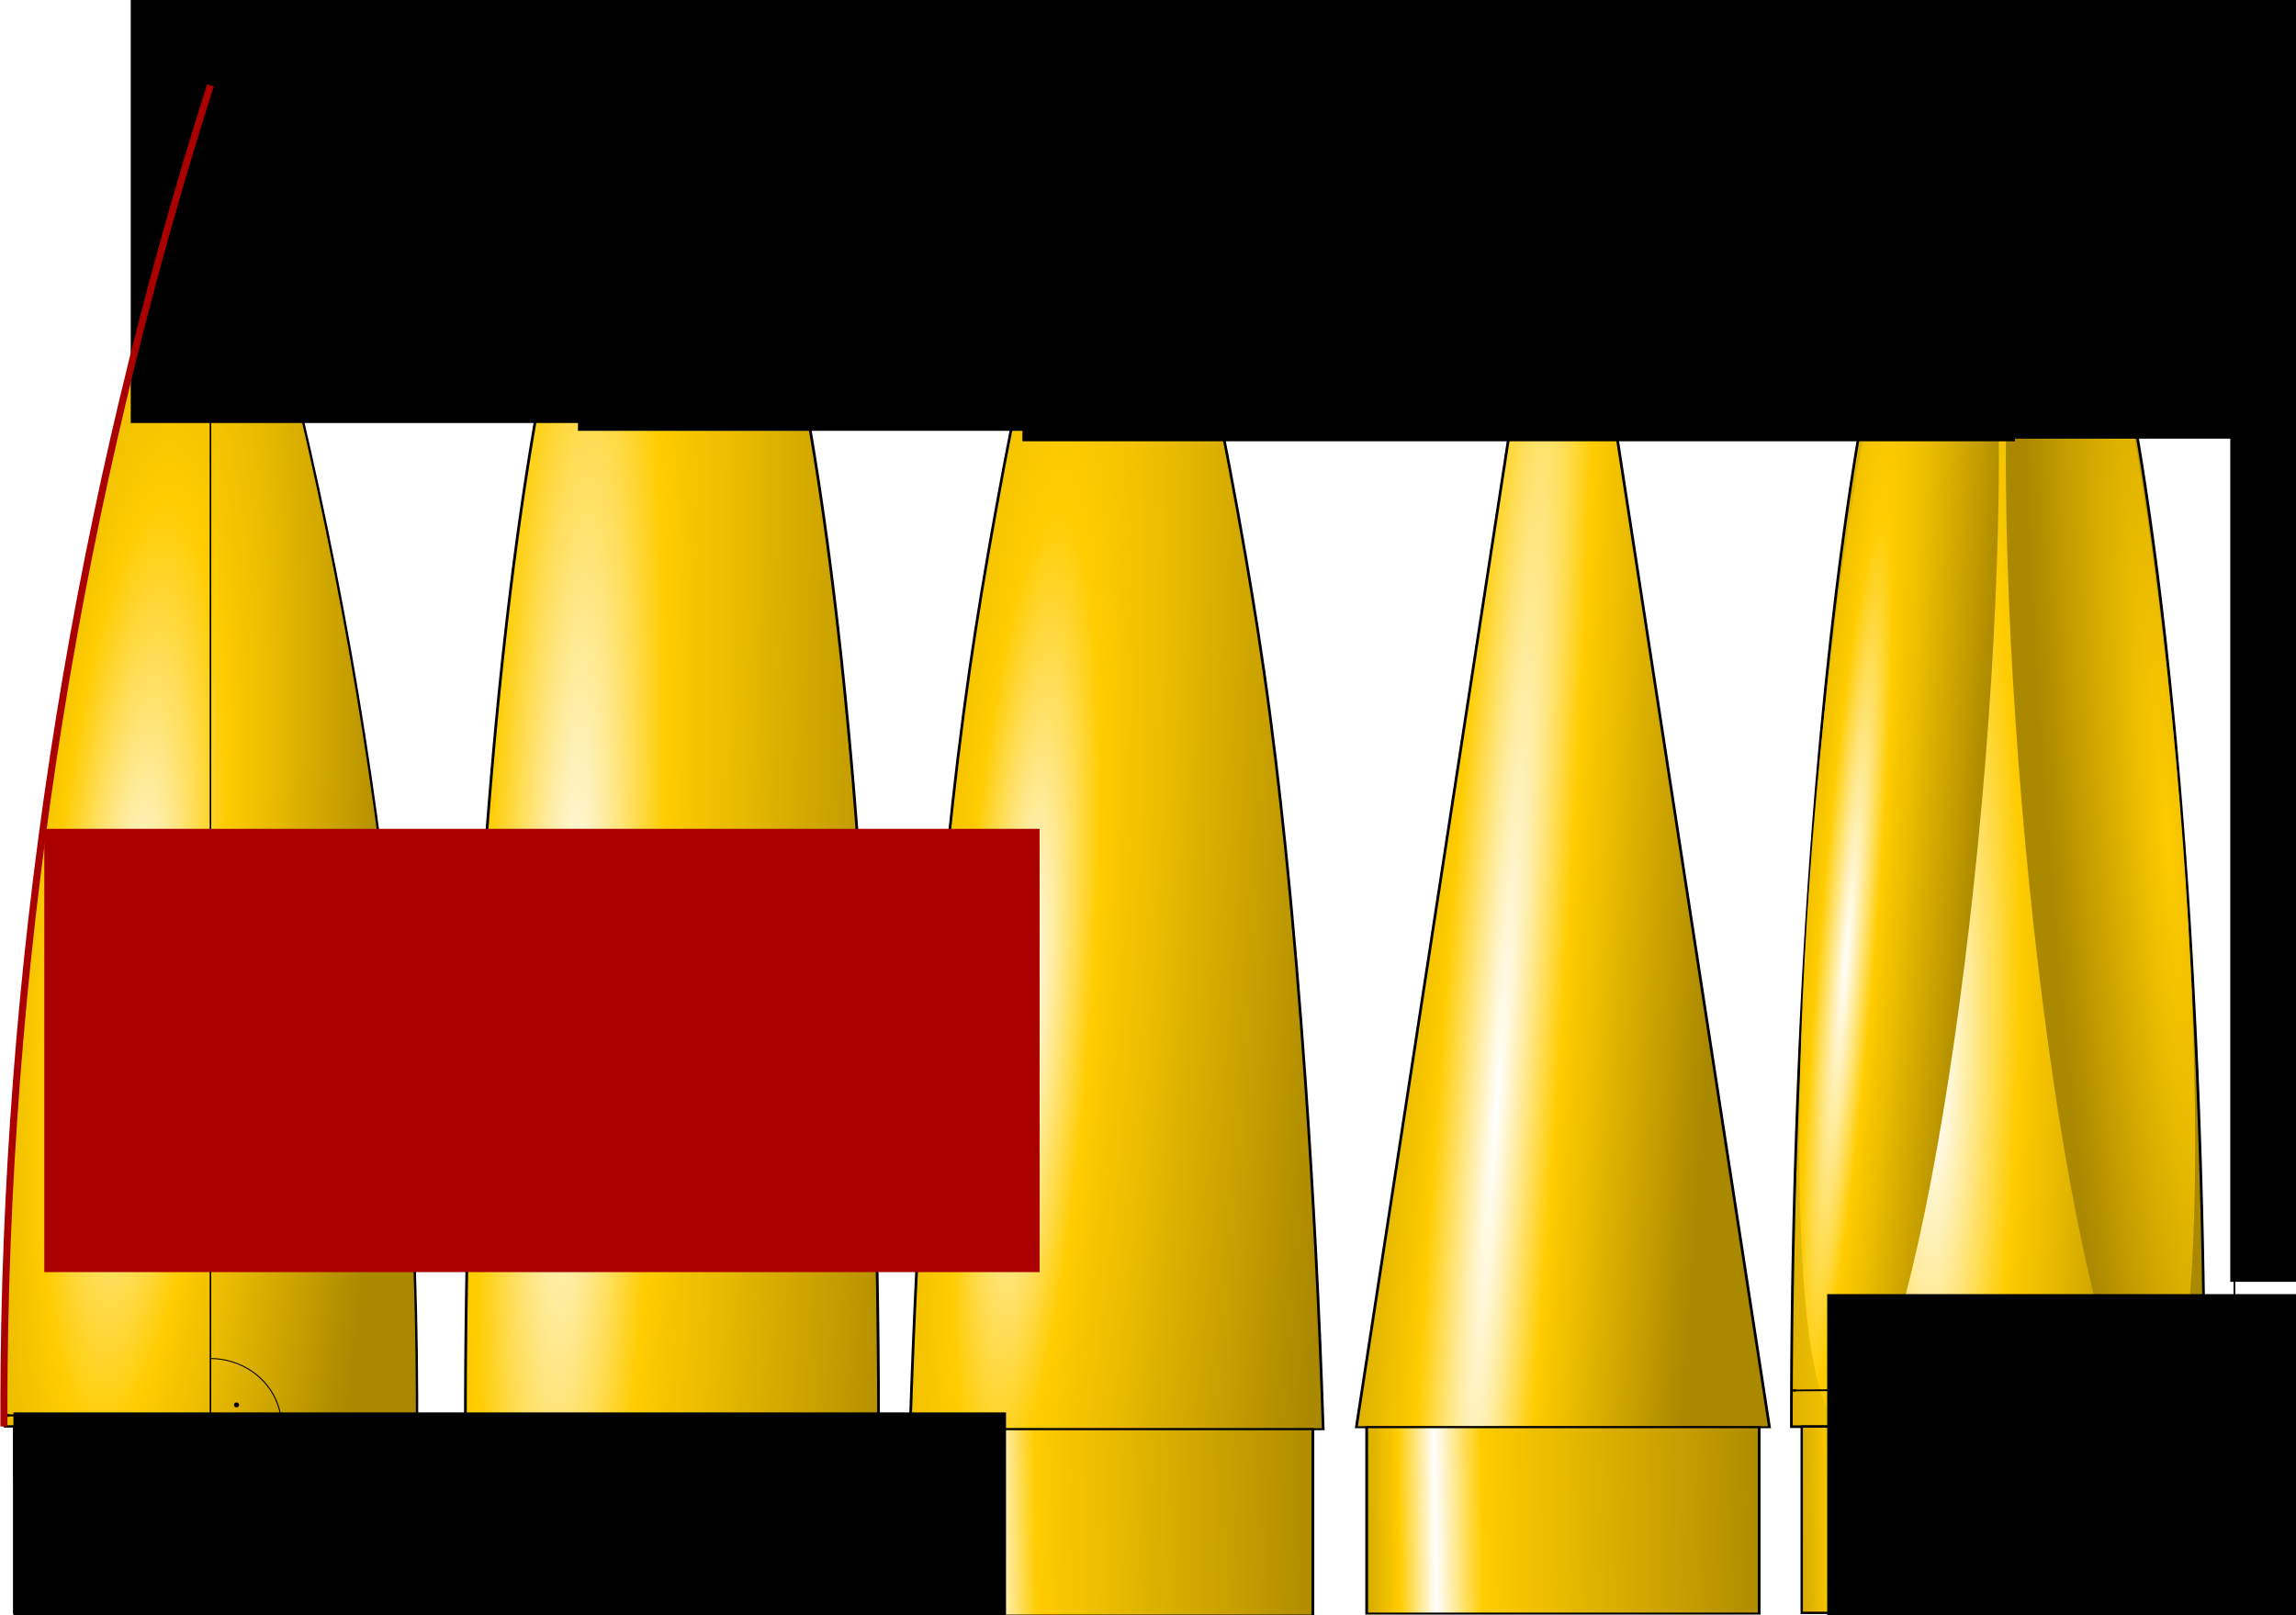 <?xml version="1.0" encoding="UTF-8" standalone="no"?>
<!-- Created with Inkscape (http://www.inkscape.org/) -->

<svg
   xmlns:osb="http://www.openswatchbook.org/uri/2009/osb"
   xmlns:dc="http://purl.org/dc/elements/1.1/"
   xmlns:cc="http://creativecommons.org/ns#"
   xmlns:rdf="http://www.w3.org/1999/02/22-rdf-syntax-ns#"
   xmlns:svg="http://www.w3.org/2000/svg"
   xmlns="http://www.w3.org/2000/svg"
   xmlns:xlink="http://www.w3.org/1999/xlink"
   xmlns:sodipodi="http://sodipodi.sourceforge.net/DTD/sodipodi-0.dtd"
   xmlns:inkscape="http://www.inkscape.org/namespaces/inkscape"
   width="222.294mm"
   height="156.427mm"
   viewBox="0 0 222.294 156.427"
   version="1.1"
   id="svg8"
   inkscape:version="0.92.3 (2405546, 2018-03-11)"
   sodipodi:docname="Spitzen.svg"
   inkscape:export-filename="/home/jeremias/Schule/sf452/Jugend Forscht/Bilder/Spitzen.png"
   inkscape:export-xdpi="300"
   inkscape:export-ydpi="300">
  <defs
     id="defs2">
    <inkscape:path-effect
       effect="spiro"
       id="path-effect6003"
       is_visible="true" />
    <marker
       inkscape:stockid="Arrow1Lend"
       orient="auto"
       refY="0"
       refX="0"
       id="marker2104"
       style="overflow:visible"
       inkscape:isstock="true">
      <path
         id="path2102"
         d="M 0,0 5,-5 -12.5,0 5,5 Z"
         style="fill:#000000;fill-opacity:1;fill-rule:evenodd;stroke:#000000;stroke-width:1pt;stroke-opacity:1"
         transform="matrix(-0.8,0,0,-0.8,-10,0)"
         inkscape:connector-curvature="0" />
    </marker>
    <marker
       inkscape:stockid="Arrow1Lstart"
       orient="auto"
       refY="0"
       refX="0"
       id="marker2052"
       style="overflow:visible"
       inkscape:isstock="true">
      <path
         id="path2050"
         d="M 0,0 5,-5 -12.5,0 5,5 Z"
         style="fill:#000000;fill-opacity:1;fill-rule:evenodd;stroke:#000000;stroke-width:1pt;stroke-opacity:1"
         transform="matrix(0.8,0,0,0.8,10,0)"
         inkscape:connector-curvature="0" />
    </marker>
    <marker
       inkscape:isstock="true"
       style="overflow:visible"
       id="marker1970"
       refX="0"
       refY="0"
       orient="auto"
       inkscape:stockid="Arrow1Lend"
       inkscape:collect="always">
      <path
         transform="matrix(-0.8,0,0,-0.8,-10,0)"
         style="fill:#000000;fill-opacity:1;fill-rule:evenodd;stroke:#000000;stroke-width:1pt;stroke-opacity:1"
         d="M 0,0 5,-5 -12.5,0 5,5 Z"
         id="path1968"
         inkscape:connector-curvature="0" />
    </marker>
    <marker
       inkscape:isstock="true"
       style="overflow:visible"
       id="marker1912"
       refX="0"
       refY="0"
       orient="auto"
       inkscape:stockid="Arrow1Lstart"
       inkscape:collect="always">
      <path
         transform="matrix(0.8,0,0,0.8,10,0)"
         style="fill:#000000;fill-opacity:1;fill-rule:evenodd;stroke:#000000;stroke-width:1pt;stroke-opacity:1"
         d="M 0,0 5,-5 -12.5,0 5,5 Z"
         id="path1910"
         inkscape:connector-curvature="0" />
    </marker>
    <marker
       inkscape:stockid="Arrow1Lend"
       orient="auto"
       refY="0"
       refX="0"
       id="Arrow1Lend"
       style="overflow:visible"
       inkscape:isstock="true"
       inkscape:collect="always">
      <path
         id="path1459"
         d="M 0,0 5,-5 -12.5,0 5,5 Z"
         style="fill:#000000;fill-opacity:1;fill-rule:evenodd;stroke:#000000;stroke-width:1pt;stroke-opacity:1"
         transform="matrix(-0.8,0,0,-0.8,-10,0)"
         inkscape:connector-curvature="0" />
    </marker>
    <marker
       inkscape:stockid="Arrow1Lstart"
       orient="auto"
       refY="0"
       refX="0"
       id="Arrow1Lstart"
       style="overflow:visible"
       inkscape:isstock="true"
       inkscape:collect="always">
      <path
         id="path1456"
         d="M 0,0 5,-5 -12.5,0 5,5 Z"
         style="fill:#000000;fill-opacity:1;fill-rule:evenodd;stroke:#000000;stroke-width:1pt;stroke-opacity:1"
         transform="matrix(0.8,0,0,0.8,10,0)"
         inkscape:connector-curvature="0" />
    </marker>
    <marker
       inkscape:stockid="Arrow1Mend"
       orient="auto"
       refY="0"
       refX="0"
       id="Arrow1Mend"
       style="overflow:visible"
       inkscape:isstock="true">
      <path
         id="path1465"
         d="M 0,0 5,-5 -12.5,0 5,5 Z"
         style="fill:#000000;fill-opacity:1;fill-rule:evenodd;stroke:#000000;stroke-width:1pt;stroke-opacity:1"
         transform="matrix(-0.4,0,0,-0.4,-4,0)"
         inkscape:connector-curvature="0" />
    </marker>
    <marker
       inkscape:stockid="Arrow1Mstart"
       orient="auto"
       refY="0"
       refX="0"
       id="Arrow1Mstart"
       style="overflow:visible"
       inkscape:isstock="true">
      <path
         id="path1462"
         d="M 0,0 5,-5 -12.5,0 5,5 Z"
         style="fill:#000000;fill-opacity:1;fill-rule:evenodd;stroke:#000000;stroke-width:1pt;stroke-opacity:1"
         transform="matrix(0.4,0,0,0.4,4,0)"
         inkscape:connector-curvature="0" />
    </marker>
    <linearGradient
       id="linearGradient1343"
       inkscape:collect="always">
      <stop
         id="stop1339"
         offset="0"
         style="stop-color:#d4aa00;stop-opacity:1" />
      <stop
         style="stop-color:#ffcc00;stop-opacity:1"
         offset="0.081"
         id="stop1345" />
      <stop
         id="stop1347"
         offset="0.169"
         style="stop-color:#ffffff;stop-opacity:1" />
      <stop
         style="stop-color:#ffcc00;stop-opacity:1"
         offset="0.283"
         id="stop1349" />
      <stop
         id="stop1341"
         offset="1"
         style="stop-color:#aa8800;stop-opacity:1" />
    </linearGradient>
    <linearGradient
       id="linearGradient1322"
       inkscape:collect="always">
      <stop
         id="stop1316"
         offset="0"
         style="stop-color:#ffffff;stop-opacity:1" />
      <stop
         style="stop-color:#ffcc00;stop-opacity:1"
         offset="0.227"
         id="stop1318" />
      <stop
         id="stop1320"
         offset="1"
         style="stop-color:#aa8800;stop-opacity:1" />
    </linearGradient>
    <linearGradient
       inkscape:collect="always"
       id="linearGradient1298">
      <stop
         style="stop-color:#ffcc00;stop-opacity:1"
         offset="0"
         id="stop1292" />
      <stop
         style="stop-color:#aa8800;stop-opacity:1"
         offset="1"
         id="stop1296" />
    </linearGradient>
    <linearGradient
       inkscape:collect="always"
       id="linearGradient1203">
      <stop
         style="stop-color:#ffffff;stop-opacity:1"
         offset="0"
         id="stop1197" />
      <stop
         id="stop1199"
         offset="0.213"
         style="stop-color:#ffcc00;stop-opacity:1" />
      <stop
         style="stop-color:#aa8800;stop-opacity:1"
         offset="1"
         id="stop1201" />
    </linearGradient>
    <inkscape:path-effect
       is_visible="true"
       id="path-effect1187"
       effect="spiro" />
    <inkscape:path-effect
       effect="spiro"
       id="path-effect1183"
       is_visible="true" />
    <linearGradient
       inkscape:collect="always"
       id="linearGradient1066">
      <stop
         style="stop-color:#ffffff;stop-opacity:1"
         offset="0"
         id="stop1060" />
      <stop
         id="stop1062"
         offset="0.251"
         style="stop-color:#ffcc00;stop-opacity:1" />
      <stop
         style="stop-color:#aa8800;stop-opacity:1"
         offset="1"
         id="stop1064" />
    </linearGradient>
    <linearGradient
       id="linearGradient1056"
       inkscape:collect="always">
      <stop
         id="stop1050"
         offset="0"
         style="stop-color:#ffffff;stop-opacity:1" />
      <stop
         style="stop-color:#ffcc00;stop-opacity:1"
         offset="0.289"
         id="stop1052" />
      <stop
         id="stop1054"
         offset="1"
         style="stop-color:#aa8800;stop-opacity:1" />
    </linearGradient>
    <linearGradient
       inkscape:collect="always"
       id="linearGradient1012">
      <stop
         style="stop-color:#ffffff;stop-opacity:1"
         offset="0"
         id="stop1008" />
      <stop
         id="stop1016"
         offset="0.334"
         style="stop-color:#ffcc00;stop-opacity:1" />
      <stop
         style="stop-color:#aa8800;stop-opacity:1"
         offset="1"
         id="stop1010" />
    </linearGradient>
    <inkscape:path-effect
       effect="spiro"
       id="path-effect943"
       is_visible="true" />
    <inkscape:path-effect
       effect="bspline"
       id="path-effect939"
       is_visible="true"
       weight="33.333"
       steps="2"
       helper_size="0"
       apply_no_weight="true"
       apply_with_weight="true"
       only_selected="false" />
    <inkscape:path-effect
       is_visible="true"
       id="path-effect842"
       effect="spiro" />
    <inkscape:path-effect
       effect="spiro"
       id="path-effect838"
       is_visible="true" />
    <radialGradient
       inkscape:collect="always"
       xlink:href="#linearGradient1012"
       id="radialGradient1014"
       cx="18.427"
       cy="192.826"
       fx="18.427"
       fy="192.826"
       r="20.135"
       gradientTransform="matrix(1.237,0.046,-0.482,6.758,114.261,-1126.869)"
       gradientUnits="userSpaceOnUse" />
    <radialGradient
       inkscape:collect="always"
       xlink:href="#linearGradient1066"
       id="radialGradient1048"
       cx="96.984"
       cy="197.935"
       fx="96.984"
       fy="197.935"
       r="20.075"
       gradientTransform="matrix(1.734,0.044,-0.555,21.793,39.89,-4097.995)"
       gradientUnits="userSpaceOnUse" />
    <radialGradient
       inkscape:collect="always"
       xlink:href="#linearGradient1056"
       id="radialGradient1058"
       cx="57.794"
       cy="190.547"
       fx="57.794"
       fy="190.547"
       r="20.148"
       gradientTransform="matrix(0.999,0.051,-1.38,27.234,264.09,-4956.863)"
       gradientUnits="userSpaceOnUse" />
    <radialGradient
       inkscape:collect="always"
       xlink:href="#linearGradient1203"
       id="radialGradient1195"
       cx="145.217"
       cy="196.616"
       fx="145.217"
       fy="196.616"
       r="20.132"
       gradientTransform="matrix(1.502,0.073,-0.76,15.538,76.317,-2842.709)"
       gradientUnits="userSpaceOnUse" />
    <radialGradient
       inkscape:collect="always"
       xlink:href="#linearGradient1012"
       id="radialGradient1282"
       cx="205.816"
       cy="202.288"
       fx="205.816"
       fy="202.288"
       r="20.075"
       gradientTransform="matrix(1.159,0.022,-0.298,8.042,40.5,-1443.361)"
       gradientUnits="userSpaceOnUse" />
    <radialGradient
       inkscape:collect="always"
       xlink:href="#linearGradient1298"
       id="radialGradient1290"
       cx="-214.757"
       cy="213.833"
       fx="-214.757"
       fy="213.833"
       r="7.714"
       gradientTransform="matrix(1.516,-0.002,0.083,14.012,81.265,-2821.062)"
       gradientUnits="userSpaceOnUse" />
    <radialGradient
       inkscape:collect="always"
       xlink:href="#linearGradient1322"
       id="radialGradient1306"
       cx="211.262"
       cy="188.006"
       fx="211.262"
       fy="188.006"
       r="8.106"
       gradientTransform="matrix(1.509,-0.025,0.164,23.264,-124.646,-4201.605)"
       gradientUnits="userSpaceOnUse" />
    <linearGradient
       inkscape:collect="always"
       xlink:href="#linearGradient1343"
       id="linearGradient1337"
       x1="14.835"
       y1="329.278"
       x2="54.837"
       y2="328.877"
       gradientUnits="userSpaceOnUse"
       gradientTransform="matrix(1,0,0,0.722,17.571,-7.258)" />
    <linearGradient
       inkscape:collect="always"
       xlink:href="#linearGradient1343"
       id="linearGradient1353"
       gradientUnits="userSpaceOnUse"
       gradientTransform="translate(31.378,-39.508)"
       x1="14.835"
       y1="329.278"
       x2="54.837"
       y2="328.877" />
    <linearGradient
       inkscape:collect="always"
       xlink:href="#linearGradient1343"
       id="linearGradient1357"
       gradientUnits="userSpaceOnUse"
       gradientTransform="translate(119.829,-37.007)"
       x1="14.835"
       y1="329.278"
       x2="54.837"
       y2="328.877" />
    <linearGradient
       inkscape:collect="always"
       xlink:href="#linearGradient1343"
       id="linearGradient1361"
       gradientUnits="userSpaceOnUse"
       gradientTransform="matrix(1,0,0,0.722,190.632,-7.242)"
       x1="14.835"
       y1="329.278"
       x2="54.837"
       y2="328.877" />
    <linearGradient
       inkscape:collect="always"
       xlink:href="#linearGradient1343"
       id="linearGradient1369"
       gradientUnits="userSpaceOnUse"
       gradientTransform="translate(74.012,-37.965)"
       x1="14.835"
       y1="329.278"
       x2="54.837"
       y2="328.877" />
    <marker
       inkscape:isstock="true"
       style="overflow:visible"
       id="marker12594"
       refX="0"
       refY="0"
       orient="auto"
       inkscape:stockid="Arrow2Lend">
      <path
         transform="matrix(-1.1,0,0,-1.1,-1.1,0)"
         d="M 8.719,4.034 -2.207,0.016 8.719,-4.002 c -1.745,2.372 -1.735,5.617 -6e-7,8.035 z"
         style="fill:#000000;fill-opacity:1;fill-rule:evenodd;stroke:#000000;stroke-width:0.625;stroke-linejoin:round;stroke-opacity:1"
         id="path12592"
         inkscape:connector-curvature="0" />
    </marker>
    <marker
       inkscape:isstock="true"
       style="overflow:visible"
       id="marker12410"
       refX="0"
       refY="0"
       orient="auto"
       inkscape:stockid="Arrow2Lstart">
      <path
         transform="matrix(1.1,0,0,1.1,1.1,0)"
         d="M 8.719,4.034 -2.207,0.016 8.719,-4.002 c -1.745,2.372 -1.735,5.617 -6e-7,8.035 z"
         style="fill:#000000;fill-opacity:1;fill-rule:evenodd;stroke:#000000;stroke-width:0.625;stroke-linejoin:round;stroke-opacity:1"
         id="path12408"
         inkscape:connector-curvature="0" />
    </marker>
    <marker
       inkscape:isstock="true"
       style="overflow:visible"
       id="marker10490"
       refX="0"
       refY="0"
       orient="auto"
       inkscape:stockid="Arrow2Lend">
      <path
         transform="matrix(-1.1,0,0,-1.1,-1.1,0)"
         d="M 8.719,4.034 -2.207,0.016 8.719,-4.002 c -1.745,2.372 -1.735,5.617 -6e-7,8.035 z"
         style="fill:#000000;fill-opacity:1;fill-rule:evenodd;stroke:#000000;stroke-width:0.625;stroke-linejoin:round;stroke-opacity:1"
         id="path10488"
         inkscape:connector-curvature="0" />
    </marker>
    <marker
       inkscape:isstock="true"
       style="overflow:visible"
       id="marker10318"
       refX="0"
       refY="0"
       orient="auto"
       inkscape:stockid="Arrow2Lstart">
      <path
         transform="matrix(1.1,0,0,1.1,1.1,0)"
         d="M 8.719,4.034 -2.207,0.016 8.719,-4.002 c -1.745,2.372 -1.735,5.617 -6e-7,8.035 z"
         style="fill:#000000;fill-opacity:1;fill-rule:evenodd;stroke:#000000;stroke-width:0.625;stroke-linejoin:round;stroke-opacity:1"
         id="path10316"
         inkscape:connector-curvature="0" />
    </marker>
    <linearGradient
       osb:paint="solid"
       id="linearGradient2395">
      <stop
         id="stop2393"
         offset="0"
         style="stop-color:#cccccc;stop-opacity:1;" />
    </linearGradient>
    <inkscape:path-effect
       is_visible="true"
       id="path-effect915"
       effect="spiro" />
    <inkscape:path-effect
       effect="spiro"
       id="path-effect825"
       is_visible="true" />
    <inkscape:path-effect
       is_visible="true"
       id="path-effect821"
       effect="spiro" />
    <inkscape:path-effect
       is_visible="true"
       id="path-effect7732"
       effect="spiro" />
    <marker
       inkscape:isstock="true"
       style="overflow:visible"
       id="marker6392"
       refX="0"
       refY="0"
       orient="auto"
       inkscape:stockid="Arrow2Lend">
      <path
         transform="matrix(-1.1,0,0,-1.1,-1.1,0)"
         d="M 8.719,4.034 -2.207,0.016 8.719,-4.002 c -1.745,2.372 -1.735,5.617 -6e-7,8.035 z"
         style="fill:#000000;fill-opacity:1;fill-rule:evenodd;stroke:#000000;stroke-width:0.625;stroke-linejoin:round;stroke-opacity:1"
         id="path6390"
         inkscape:connector-curvature="0" />
    </marker>
    <marker
       inkscape:isstock="true"
       style="overflow:visible"
       id="marker6280"
       refX="0"
       refY="0"
       orient="auto"
       inkscape:stockid="Arrow2Lstart">
      <path
         transform="matrix(1.1,0,0,1.1,1.1,0)"
         d="M 8.719,4.034 -2.207,0.016 8.719,-4.002 c -1.745,2.372 -1.735,5.617 -6e-7,8.035 z"
         style="fill:#000000;fill-opacity:1;fill-rule:evenodd;stroke:#000000;stroke-width:0.625;stroke-linejoin:round;stroke-opacity:1"
         id="path6278"
         inkscape:connector-curvature="0" />
    </marker>
    <marker
       inkscape:stockid="Arrow2Lend"
       orient="auto"
       refY="0"
       refX="0"
       id="marker4580"
       style="overflow:visible"
       inkscape:isstock="true">
      <path
         id="path4578"
         style="fill:#000000;fill-opacity:1;fill-rule:evenodd;stroke:#000000;stroke-width:0.625;stroke-linejoin:round;stroke-opacity:1"
         d="M 8.719,4.034 -2.207,0.016 8.719,-4.002 c -1.745,2.372 -1.735,5.617 -6e-7,8.035 z"
         transform="matrix(-1.1,0,0,-1.1,-1.1,0)"
         inkscape:connector-curvature="0" />
    </marker>
    <marker
       inkscape:stockid="Arrow2Lstart"
       orient="auto"
       refY="0"
       refX="0"
       id="marker4486"
       style="overflow:visible"
       inkscape:isstock="true">
      <path
         id="path4484"
         style="fill:#000000;fill-opacity:1;fill-rule:evenodd;stroke:#000000;stroke-width:0.625;stroke-linejoin:round;stroke-opacity:1"
         d="M 8.719,4.034 -2.207,0.016 8.719,-4.002 c -1.745,2.372 -1.735,5.617 -6e-7,8.035 z"
         transform="matrix(1.1,0,0,1.1,1.1,0)"
         inkscape:connector-curvature="0" />
    </marker>
    <marker
       inkscape:stockid="Arrow2Lstart"
       orient="auto"
       refY="0"
       refX="0"
       id="marker4416"
       style="overflow:visible"
       inkscape:isstock="true">
      <path
         id="path4414"
         style="fill:#000000;fill-opacity:1;fill-rule:evenodd;stroke:#000000;stroke-width:0.625;stroke-linejoin:round;stroke-opacity:1"
         d="M 8.719,4.034 -2.207,0.016 8.719,-4.002 c -1.745,2.372 -1.735,5.617 -6e-7,8.035 z"
         transform="matrix(1.1,0,0,1.1,1.1,0)"
         inkscape:connector-curvature="0" />
    </marker>
    <marker
       inkscape:isstock="true"
       style="overflow:visible"
       id="marker2448"
       refX="0"
       refY="0"
       orient="auto"
       inkscape:stockid="Arrow2Lend">
      <path
         transform="matrix(-1.1,0,0,-1.1,-1.1,0)"
         d="M 8.719,4.034 -2.207,0.016 8.719,-4.002 c -1.745,2.372 -1.735,5.617 -6e-7,8.035 z"
         style="fill:#000000;fill-opacity:1;fill-rule:evenodd;stroke:#000000;stroke-width:0.625;stroke-linejoin:round;stroke-opacity:1"
         id="path2446"
         inkscape:connector-curvature="0" />
    </marker>
    <marker
       inkscape:stockid="Arrow2Lstart"
       orient="auto"
       refY="0"
       refX="0"
       id="marker2320"
       style="overflow:visible"
       inkscape:isstock="true">
      <path
         id="path2318"
         style="fill:#000000;fill-opacity:1;fill-rule:evenodd;stroke:#000000;stroke-width:0.625;stroke-linejoin:round;stroke-opacity:1"
         d="M 8.719,4.034 -2.207,0.016 8.719,-4.002 c -1.745,2.372 -1.735,5.617 -6e-7,8.035 z"
         transform="matrix(1.1,0,0,1.1,1.1,0)"
         inkscape:connector-curvature="0" />
    </marker>
    <marker
       inkscape:stockid="Arrow2Lend"
       orient="auto"
       refY="0"
       refX="0"
       id="marker2272"
       style="overflow:visible"
       inkscape:isstock="true">
      <path
         id="path2270"
         style="fill:#000000;fill-opacity:1;fill-rule:evenodd;stroke:#000000;stroke-width:0.625;stroke-linejoin:round;stroke-opacity:1"
         d="M 8.719,4.034 -2.207,0.016 8.719,-4.002 c -1.745,2.372 -1.735,5.617 -6e-7,8.035 z"
         transform="matrix(-1.1,0,0,-1.1,-1.1,0)"
         inkscape:connector-curvature="0" />
    </marker>
    <marker
       inkscape:stockid="Arrow2Lstart"
       orient="auto"
       refY="0"
       refX="0"
       id="marker2238"
       style="overflow:visible"
       inkscape:isstock="true">
      <path
         id="path2236"
         style="fill:#000000;fill-opacity:1;fill-rule:evenodd;stroke:#000000;stroke-width:0.625;stroke-linejoin:round;stroke-opacity:1"
         d="M 8.719,4.034 -2.207,0.016 8.719,-4.002 c -1.745,2.372 -1.735,5.617 -6e-7,8.035 z"
         transform="matrix(1.1,0,0,1.1,1.1,0)"
         inkscape:connector-curvature="0" />
    </marker>
    <inkscape:path-effect
       effect="spiro"
       id="path-effect845"
       is_visible="true" />
    <inkscape:path-effect
       effect="spiro"
       id="path-effect841"
       is_visible="true" />
    <inkscape:path-effect
       effect="spiro"
       id="path-effect837"
       is_visible="true" />
    <inkscape:path-effect
       effect="spiro"
       id="path-effect833"
       is_visible="true" />
    <inkscape:path-effect
       is_visible="true"
       id="path-effect7732-0"
       effect="spiro" />
    <marker
       inkscape:isstock="true"
       style="overflow:visible"
       id="marker6392-2"
       refX="0"
       refY="0"
       orient="auto"
       inkscape:stockid="Arrow2Lend">
      <path
         transform="matrix(-1.1,0,0,-1.1,-1.1,0)"
         d="M 8.719,4.034 -2.207,0.016 8.719,-4.002 c -1.745,2.372 -1.735,5.617 -6e-7,8.035 z"
         style="fill:#000000;fill-opacity:1;fill-rule:evenodd;stroke:#000000;stroke-width:0.625;stroke-linejoin:round;stroke-opacity:1"
         id="path6390-9"
         inkscape:connector-curvature="0" />
    </marker>
    <marker
       inkscape:isstock="true"
       style="overflow:visible"
       id="marker6280-0"
       refX="0"
       refY="0"
       orient="auto"
       inkscape:stockid="Arrow2Lstart">
      <path
         transform="matrix(1.1,0,0,1.1,1.1,0)"
         d="M 8.719,4.034 -2.207,0.016 8.719,-4.002 c -1.745,2.372 -1.735,5.617 -6e-7,8.035 z"
         style="fill:#000000;fill-opacity:1;fill-rule:evenodd;stroke:#000000;stroke-width:0.625;stroke-linejoin:round;stroke-opacity:1"
         id="path6278-9"
         inkscape:connector-curvature="0" />
    </marker>
    <marker
       inkscape:stockid="Arrow2Lend"
       orient="auto"
       refY="0"
       refX="0"
       id="marker4580-9"
       style="overflow:visible"
       inkscape:isstock="true">
      <path
         id="path4578-4"
         style="fill:#000000;fill-opacity:1;fill-rule:evenodd;stroke:#000000;stroke-width:0.625;stroke-linejoin:round;stroke-opacity:1"
         d="M 8.719,4.034 -2.207,0.016 8.719,-4.002 c -1.745,2.372 -1.735,5.617 -6e-7,8.035 z"
         transform="matrix(-1.1,0,0,-1.1,-1.1,0)"
         inkscape:connector-curvature="0" />
    </marker>
    <marker
       inkscape:stockid="Arrow2Lstart"
       orient="auto"
       refY="0"
       refX="0"
       id="marker4486-5"
       style="overflow:visible"
       inkscape:isstock="true">
      <path
         id="path4484-1"
         style="fill:#000000;fill-opacity:1;fill-rule:evenodd;stroke:#000000;stroke-width:0.625;stroke-linejoin:round;stroke-opacity:1"
         d="M 8.719,4.034 -2.207,0.016 8.719,-4.002 c -1.745,2.372 -1.735,5.617 -6e-7,8.035 z"
         transform="matrix(1.1,0,0,1.1,1.1,0)"
         inkscape:connector-curvature="0" />
    </marker>
    <marker
       inkscape:stockid="Arrow2Lstart"
       orient="auto"
       refY="0"
       refX="0"
       id="marker4416-0"
       style="overflow:visible"
       inkscape:isstock="true">
      <path
         id="path4414-3"
         style="fill:#000000;fill-opacity:1;fill-rule:evenodd;stroke:#000000;stroke-width:0.625;stroke-linejoin:round;stroke-opacity:1"
         d="M 8.719,4.034 -2.207,0.016 8.719,-4.002 c -1.745,2.372 -1.735,5.617 -6e-7,8.035 z"
         transform="matrix(1.1,0,0,1.1,1.1,0)"
         inkscape:connector-curvature="0" />
    </marker>
    <marker
       inkscape:stockid="Arrow2Lstart"
       orient="auto"
       refY="0"
       refX="0"
       id="marker2320-8"
       style="overflow:visible"
       inkscape:isstock="true">
      <path
         id="path2318-6"
         style="fill:#000000;fill-opacity:1;fill-rule:evenodd;stroke:#000000;stroke-width:0.625;stroke-linejoin:round;stroke-opacity:1"
         d="M 8.719,4.034 -2.207,0.016 8.719,-4.002 c -1.745,2.372 -1.735,5.617 -6e-7,8.035 z"
         transform="matrix(1.1,0,0,1.1,1.1,0)"
         inkscape:connector-curvature="0" />
    </marker>
    <marker
       inkscape:stockid="Arrow2Lend"
       orient="auto"
       refY="0"
       refX="0"
       id="marker2272-0"
       style="overflow:visible"
       inkscape:isstock="true">
      <path
         id="path2270-4"
         style="fill:#000000;fill-opacity:1;fill-rule:evenodd;stroke:#000000;stroke-width:0.625;stroke-linejoin:round;stroke-opacity:1"
         d="M 8.719,4.034 -2.207,0.016 8.719,-4.002 c -1.745,2.372 -1.735,5.617 -6e-7,8.035 z"
         transform="matrix(-1.1,0,0,-1.1,-1.1,0)"
         inkscape:connector-curvature="0" />
    </marker>
    <marker
       inkscape:stockid="Arrow2Lstart"
       orient="auto"
       refY="0"
       refX="0"
       id="marker2238-6"
       style="overflow:visible"
       inkscape:isstock="true">
      <path
         id="path2236-7"
         style="fill:#000000;fill-opacity:1;fill-rule:evenodd;stroke:#000000;stroke-width:0.625;stroke-linejoin:round;stroke-opacity:1"
         d="M 8.719,4.034 -2.207,0.016 8.719,-4.002 c -1.745,2.372 -1.735,5.617 -6e-7,8.035 z"
         transform="matrix(1.1,0,0,1.1,1.1,0)"
         inkscape:connector-curvature="0" />
    </marker>
    <inkscape:path-effect
       effect="spiro"
       id="path-effect845-6"
       is_visible="true" />
    <inkscape:path-effect
       effect="spiro"
       id="path-effect841-0"
       is_visible="true" />
    <inkscape:path-effect
       effect="spiro"
       id="path-effect837-9"
       is_visible="true" />
    <inkscape:path-effect
       effect="spiro"
       id="path-effect833-7"
       is_visible="true" />
  </defs>
  <sodipodi:namedview
     id="base"
     pagecolor="#ffffff"
     bordercolor="#666666"
     borderopacity="1.0"
     inkscape:pageopacity="0.0"
     inkscape:pageshadow="2"
     inkscape:zoom="0.98994949"
     inkscape:cx="387.11563"
     inkscape:cy="258.98679"
     inkscape:document-units="mm"
     inkscape:current-layer="layer1"
     showgrid="false"
     inkscape:window-width="1920"
     inkscape:window-height="1049"
     inkscape:window-x="0"
     inkscape:window-y="0"
     inkscape:window-maximized="1"
     inkscape:object-paths="true"
     inkscape:snap-object-midpoints="true"
     inkscape:snap-global="true"
     inkscape:snap-nodes="true"
     inkscape:snap-midpoints="false"
     inkscape:object-nodes="true"
     inkscape:snap-others="false"
     inkscape:snap-smooth-nodes="true"
     inkscape:snap-intersection-paths="false"
     inkscape:snap-page="false"
     fit-margin-top="0"
     fit-margin-left="0"
     fit-margin-right="0"
     fit-margin-bottom="0" />
  <g
     inkscape:label="Ebene 1"
     inkscape:groupmode="layer"
     id="layer1"
     transform="translate(-31.161,-83.175)">
    <path
       inkscape:original-d="m 51.537722,91.436782 c 6.666931,42.355428 19.999734,126.128658 20.000004,127.066868 2.6e-4,0.93822 2.6e-4,1.87662 0,2.81522 H 31.537717 m 0,0 c -2.6e-4,-0.9386 -2.6e-4,-1.877 0,-2.81522 2.7e-4,-0.93821 13.333073,-84.71144 20.000005,-127.066868 v 0"
       inkscape:path-effect="#path-effect842"
       inkscape:connector-curvature="0"
       id="path840"
       d="m 51.538,91.437 c 13.086,41.007 19.857,84.023 20,127.067 0.003,0.938 0.003,1.877 0,2.815 H 31.538 m 0,0 c -0.003,-0.938 -0.003,-1.877 0,-2.815 0.143,-43.044 6.914,-86.06 20,-127.067 v 0"
       style="fill:url(#radialGradient1014);fill-opacity:1;stroke:#000000;stroke-width:0.225px;stroke-linecap:butt;stroke-linejoin:miter;stroke-opacity:1"
       sodipodi:nodetypes="cccccccc" />
    <rect
       style="opacity:1;fill:url(#linearGradient1337);fill-opacity:1;stroke:#000000;stroke-width:0.225;stroke-miterlimit:4;stroke-dasharray:none;stroke-dashoffset:0;stroke-opacity:1"
       id="rect1329"
       width="38"
       height="18.039"
       x="32.538"
       y="221.319" />
    <g
       id="g1377"
       transform="matrix(1,0,0,0.722,117.134,21.205)">
      <path
         sodipodi:nodetypes="ccccccc"
         inkscape:connector-curvature="0"
         id="path846"
         d="m 65.345,97.27 20,180 h -20 v 0 H 45.345 Z"
         style="fill:url(#radialGradient1058);fill-opacity:1;stroke:#000000;stroke-width:0.265;stroke-linecap:butt;stroke-linejoin:miter;stroke-miterlimit:4;stroke-dasharray:none;stroke-opacity:1" />
      <rect
         style="opacity:1;fill:url(#linearGradient1353);fill-opacity:1;stroke:#000000;stroke-width:0.265;stroke-miterlimit:4;stroke-dasharray:none;stroke-dashoffset:0;stroke-opacity:1"
         id="rect1351"
         width="38"
         height="25"
         x="46.345"
         y="277.27" />
    </g>
    <g
       id="g1385"
       transform="matrix(1,0,0,0.722,-14.522,19.594)">
      <path
         sodipodi:nodetypes="csscscaccacscsscc"
         inkscape:original-d="m 173.79425,279.77105 c -0.52256,-15.43386 -1.13251,-30.77848 -1.69917,-46.16733 -0.56666,-15.38884 -1.3068,-21.26036 -1.96059,-31.89014 -0.65379,-10.62979 -1.39394,-15.83416 -2.0913,-23.75083 -0.69736,-7.91667 -1.65534,-13.96611 -2.48341,-20.94875 -0.82806,-6.98266 -2.49637,-16.8989 -3.62942,-25.17139 -1.21682,-8.01593 -1.95879,-11.88851 -3.46766,-17.70733 -1.26445,-4.87631 -3.01059,-9.51569 -4.66645,-14.363432 v 0 c -1.65586,4.847742 -3.402,9.487122 -4.66645,14.363432 -1.50887,5.81882 -2.25084,9.6914 -3.46766,17.70733 -1.13305,8.27249 -2.80136,18.18873 -3.62942,25.17139 -0.82807,6.98264 -1.78605,13.03208 -2.48341,20.94875 -0.69736,7.91667 -1.43751,13.12104 -2.0913,23.75083 -0.65379,10.62978 -1.39393,16.5013 -1.96059,31.89014 -0.56666,15.38885 -1.17661,30.73347 -1.69917,46.16733 z"
         inkscape:path-effect="#path-effect1183"
         inkscape:connector-curvature="0"
         id="path1181"
         d="m 173.794,279.771 c -0.359,-15.396 -0.925,-30.787 -1.699,-46.167 -0.535,-10.637 -1.17,-21.269 -1.961,-31.89 -0.59,-7.926 -1.267,-15.846 -2.091,-23.751 -0.729,-6.994 -1.574,-13.976 -2.483,-20.949 -1.096,-8.406 -2.287,-16.801 -3.629,-25.171 -0.953,-5.941 -1.983,-11.877 -3.468,-17.707 -1.243,-4.882 -2.803,-9.683 -4.666,-14.363 v 0 c -1.864,4.68 -3.424,9.481 -4.666,14.363 -1.484,5.831 -2.515,11.767 -3.468,17.707 -1.342,8.371 -2.533,16.765 -3.629,25.171 -0.909,6.973 -1.754,13.955 -2.483,20.949 -0.824,7.905 -1.501,15.825 -2.091,23.751 -0.791,10.621 -1.425,21.253 -1.961,31.89 -0.774,15.381 -1.341,30.772 -1.699,46.167 z"
         style="fill:url(#radialGradient1195);fill-opacity:1;stroke:#000000;stroke-width:0.261px;stroke-linecap:butt;stroke-linejoin:miter;stroke-opacity:1" />
      <rect
         y="279.771"
         x="134.796"
         height="25"
         width="38"
         id="rect1355"
         style="opacity:1;fill:url(#linearGradient1357);fill-opacity:1;stroke:#000000;stroke-width:0.265;stroke-miterlimit:4;stroke-dasharray:none;stroke-dashoffset:0;stroke-opacity:1" />
    </g>
    <path
       d="m 204.599,221.344 a 20,129.882 0 0 1 20,-129.882 20,129.882 0 0 1 20,129.882 l -20,0 z"
       sodipodi:end="0"
       sodipodi:start="3.1415927"
       sodipodi:ry="129.88208"
       sodipodi:rx="20"
       sodipodi:cy="221.34351"
       sodipodi:cx="224.59926"
       sodipodi:type="arc"
       id="path852"
       style="opacity:1;fill:url(#radialGradient1282);fill-opacity:1;stroke:#000000;stroke-width:0.258;stroke-miterlimit:4;stroke-dasharray:none;stroke-dashoffset:0;stroke-opacity:1" />
    <ellipse
       style="opacity:1;fill:url(#radialGradient1306);fill-opacity:1;stroke:none;stroke-width:0.131;stroke-miterlimit:4;stroke-dasharray:none;stroke-dashoffset:0;stroke-opacity:1"
       id="path1270"
       transform="matrix(0.999,0.043,-0.089,0.996,0,0)"
       ry="60.659"
       rx="8.022"
       cy="151.332"
       cx="228.724" />
    <ellipse
       cx="-220.363"
       cy="171.252"
       rx="7.631"
       ry="60.637"
       transform="matrix(-0.999,0.045,0.084,0.996,0,0)"
       id="ellipse1274"
       style="opacity:1;fill:url(#radialGradient1290);fill-opacity:1;stroke:none;stroke-width:0.128;stroke-miterlimit:4;stroke-dasharray:none;stroke-dashoffset:0;stroke-opacity:1" />
    <rect
       y="221.334"
       x="205.599"
       height="18.039"
       width="38"
       id="rect1359"
       style="opacity:1;fill:url(#linearGradient1361);fill-opacity:1;stroke:#000000;stroke-width:0.225;stroke-miterlimit:4;stroke-dasharray:none;stroke-dashoffset:0;stroke-opacity:1" />
    <g
       id="g1381"
       transform="matrix(1,0,0,0.722,-11.76,20.093)">
      <path
         d="m 87.98,278.812 a 20,180 0 0 1 20,-180 20,180 0 0 1 20,180 l -20,0 z"
         sodipodi:end="0"
         sodipodi:start="3.1415927"
         sodipodi:ry="180"
         sodipodi:rx="20"
         sodipodi:cy="278.81247"
         sodipodi:cx="107.97959"
         sodipodi:type="arc"
         id="path850"
         style="opacity:1;fill:url(#radialGradient1048);fill-opacity:1;stroke:#000000;stroke-width:0.265;stroke-miterlimit:4;stroke-dasharray:none;stroke-dashoffset:0;stroke-opacity:1" />
      <rect
         y="278.812"
         x="88.98"
         height="25"
         width="38"
         id="rect1367"
         style="opacity:1;fill:url(#linearGradient1369);fill-opacity:1;stroke:#000000;stroke-width:0.265;stroke-miterlimit:4;stroke-dasharray:none;stroke-dashoffset:0;stroke-opacity:1" />
    </g>
    <flowRoot
       xml:space="preserve"
       id="flowRoot1394"
       style="font-style:normal;font-variant:normal;font-weight:normal;font-stretch:normal;font-size:16px;line-height:1.25;font-family:'Liberation Serif';-inkscape-font-specification:'Liberation Serif, Normal';font-variant-ligatures:normal;font-variant-caps:normal;font-variant-numeric:normal;font-feature-settings:normal;text-align:start;letter-spacing:0px;word-spacing:0px;writing-mode:lr-tb;text-anchor:start;fill:#000000;fill-opacity:1;stroke:none"
       transform="matrix(0.265,0,0,0.25,27.796,95.998)"><flowRegion
         id="flowRegion1396"><rect
           id="rect1398"
           width="319.208"
           height="85.863"
           x="-13.132"
           y="843.789" /></flowRegion><flowPara
         id="flowPara1400" /></flowRoot>    <flowRoot
       xml:space="preserve"
       id="flowRoot1402"
       style="font-style:normal;font-variant:normal;font-weight:normal;font-stretch:normal;font-size:26.667px;line-height:1.25;font-family:'Latin Modern Roman';-inkscape-font-specification:'Latin Modern Roman, Normal';font-variant-ligatures:normal;font-variant-caps:normal;font-variant-numeric:normal;font-feature-settings:normal;text-align:start;letter-spacing:0px;word-spacing:0px;writing-mode:lr-tb;text-anchor:start;fill:#000000;fill-opacity:1;stroke:none"
       transform="matrix(0.265,0,0,0.25,137.911,-133.019)"><flowRegion
         id="flowRegion1404"
         style="font-style:normal;font-variant:normal;font-weight:normal;font-stretch:normal;font-size:26.667px;font-family:'Latin Modern Roman';-inkscape-font-specification:'Latin Modern Roman, Normal';font-variant-ligatures:normal;font-variant-caps:normal;font-variant-numeric:normal;font-feature-settings:normal;text-align:start;writing-mode:lr-tb;text-anchor:start"><rect
           id="rect1406"
           width="362.645"
           height="170.716"
           x="-29.294"
           y="865.002"
           style="font-style:normal;font-variant:normal;font-weight:normal;font-stretch:normal;font-size:26.667px;font-family:'Latin Modern Roman';-inkscape-font-specification:'Latin Modern Roman, Normal';font-variant-ligatures:normal;font-variant-caps:normal;font-variant-numeric:normal;font-feature-settings:normal;text-align:start;writing-mode:lr-tb;text-anchor:start" /></flowRegion><flowPara
         id="flowPara1418">Haack</flowPara></flowRoot>    <flowRoot
       transform="matrix(0.265,0,0,0.25,179.071,-133.271)"
       style="font-style:normal;font-variant:normal;font-weight:normal;font-stretch:normal;font-size:26.667px;line-height:1.25;font-family:'Latin Modern Roman';-inkscape-font-specification:'Latin Modern Roman, Normal';font-variant-ligatures:normal;font-variant-caps:normal;font-variant-numeric:normal;font-feature-settings:normal;text-align:start;letter-spacing:0px;word-spacing:0px;writing-mode:lr-tb;text-anchor:start;fill:#000000;fill-opacity:1;stroke:none"
       id="flowRoot1416"
       xml:space="preserve"><flowRegion
         style="font-style:normal;font-variant:normal;font-weight:normal;font-stretch:normal;font-size:26.667px;font-family:'Latin Modern Roman';-inkscape-font-specification:'Latin Modern Roman, Normal';font-variant-ligatures:normal;font-variant-caps:normal;font-variant-numeric:normal;font-feature-settings:normal;text-align:start;writing-mode:lr-tb;text-anchor:start"
         id="flowRegion1412"><rect
           style="font-style:normal;font-variant:normal;font-weight:normal;font-stretch:normal;font-size:26.667px;font-family:'Latin Modern Roman';-inkscape-font-specification:'Latin Modern Roman, Normal';font-variant-ligatures:normal;font-variant-caps:normal;font-variant-numeric:normal;font-feature-settings:normal;text-align:start;writing-mode:lr-tb;text-anchor:start"
           y="865.002"
           x="-29.294"
           height="170.716"
           width="362.645"
           id="rect1410" /></flowRegion><flowPara
         id="flowPara1414">Konisch</flowPara></flowRoot>    <flowRoot
       transform="matrix(0.265,0,0,0.25,94.881,-134.03)"
       style="font-style:normal;font-variant:normal;font-weight:normal;font-stretch:normal;font-size:26.667px;line-height:1.25;font-family:'Latin Modern Roman';-inkscape-font-specification:'Latin Modern Roman, Normal';font-variant-ligatures:normal;font-variant-caps:normal;font-variant-numeric:normal;font-feature-settings:normal;text-align:start;letter-spacing:0px;word-spacing:0px;writing-mode:lr-tb;text-anchor:start;fill:#000000;fill-opacity:1;stroke:none"
       id="flowRoot1426"
       xml:space="preserve"><flowRegion
         style="font-style:normal;font-variant:normal;font-weight:normal;font-stretch:normal;font-size:26.667px;font-family:'Latin Modern Roman';-inkscape-font-specification:'Latin Modern Roman, Normal';font-variant-ligatures:normal;font-variant-caps:normal;font-variant-numeric:normal;font-feature-settings:normal;text-align:start;writing-mode:lr-tb;text-anchor:start"
         id="flowRegion1422"><rect
           style="font-style:normal;font-variant:normal;font-weight:normal;font-stretch:normal;font-size:26.667px;font-family:'Latin Modern Roman';-inkscape-font-specification:'Latin Modern Roman, Normal';font-variant-ligatures:normal;font-variant-caps:normal;font-variant-numeric:normal;font-feature-settings:normal;text-align:start;writing-mode:lr-tb;text-anchor:start"
           y="865.002"
           x="-29.294"
           height="170.716"
           width="362.645"
           id="rect1420" /></flowRegion><flowPara
         id="flowPara1428">Ellipse</flowPara></flowRoot>    <flowRoot
       xml:space="preserve"
       id="flowRoot1436"
       style="font-style:normal;font-variant:normal;font-weight:normal;font-stretch:normal;font-size:26.667px;line-height:1.25;font-family:'Latin Modern Roman';-inkscape-font-specification:'Latin Modern Roman, Normal';font-variant-ligatures:normal;font-variant-caps:normal;font-variant-numeric:normal;font-feature-settings:normal;text-align:start;letter-spacing:0px;word-spacing:0px;writing-mode:lr-tb;text-anchor:start;fill:#000000;fill-opacity:1;stroke:none"
       transform="matrix(0.265,0,0,0.25,51.583,-134.788)"><flowRegion
         id="flowRegion1432"
         style="font-style:normal;font-variant:normal;font-weight:normal;font-stretch:normal;font-size:26.667px;font-family:'Latin Modern Roman';-inkscape-font-specification:'Latin Modern Roman, Normal';font-variant-ligatures:normal;font-variant-caps:normal;font-variant-numeric:normal;font-feature-settings:normal;text-align:start;writing-mode:lr-tb;text-anchor:start"><rect
           id="rect1430"
           width="362.645"
           height="170.716"
           x="-29.294"
           y="865.002"
           style="font-style:normal;font-variant:normal;font-weight:normal;font-stretch:normal;font-size:26.667px;font-family:'Latin Modern Roman';-inkscape-font-specification:'Latin Modern Roman, Normal';font-variant-ligatures:normal;font-variant-caps:normal;font-variant-numeric:normal;font-feature-settings:normal;text-align:start;writing-mode:lr-tb;text-anchor:start" /></flowRegion><flowPara
         id="flowPara1438">Ogive</flowPara></flowRoot>    <flowRoot
       transform="matrix(0.265,0,0,0.25,210.608,-133.777)"
       style="font-style:normal;font-variant:normal;font-weight:normal;font-stretch:normal;font-size:26.667px;line-height:1.25;font-family:'Latin Modern Roman';-inkscape-font-specification:'Latin Modern Roman, Normal';font-variant-ligatures:normal;font-variant-caps:normal;font-variant-numeric:normal;font-feature-settings:normal;text-align:start;letter-spacing:0px;word-spacing:0px;writing-mode:lr-tb;text-anchor:start;fill:#000000;fill-opacity:1;stroke:none"
       id="flowRoot1446"
       xml:space="preserve"><flowRegion
         style="font-style:normal;font-variant:normal;font-weight:normal;font-stretch:normal;font-size:26.667px;font-family:'Latin Modern Roman';-inkscape-font-specification:'Latin Modern Roman, Normal';font-variant-ligatures:normal;font-variant-caps:normal;font-variant-numeric:normal;font-feature-settings:normal;text-align:start;writing-mode:lr-tb;text-anchor:start"
         id="flowRegion1442"><rect
           style="font-style:normal;font-variant:normal;font-weight:normal;font-stretch:normal;font-size:26.667px;font-family:'Latin Modern Roman';-inkscape-font-specification:'Latin Modern Roman, Normal';font-variant-ligatures:normal;font-variant-caps:normal;font-variant-numeric:normal;font-feature-settings:normal;text-align:start;writing-mode:lr-tb;text-anchor:start"
           y="865.002"
           x="-29.294"
           height="170.716"
           width="362.645"
           id="rect1440" /></flowRegion><flowPara
         id="flowPara1448">Experimentell</flowPara></flowRoot>    <path
       style="fill:none;stroke:#000000;stroke-width:0.17;stroke-linecap:butt;stroke-linejoin:miter;stroke-miterlimit:4;stroke-dasharray:none;stroke-opacity:1"
       d="M 244.599,221.343 H 250"
       id="path1450"
       inkscape:connector-curvature="0" />
    <path
       style="fill:none;stroke:#000000;stroke-width:0.17;stroke-linecap:butt;stroke-linejoin:miter;stroke-miterlimit:4;stroke-dasharray:none;stroke-opacity:1"
       d="m 224.599,91.461 h 25.432"
       id="path1452"
       inkscape:connector-curvature="0" />
    <path
       style="fill:none;stroke:#000000;stroke-width:0.17;stroke-linecap:butt;stroke-linejoin:miter;stroke-miterlimit:4;stroke-dasharray:none;stroke-opacity:1;marker-start:url(#Arrow1Lstart);marker-end:url(#Arrow1Lend)"
       d="M 247.492,221.343 V 91.461"
       id="path1454"
       inkscape:connector-curvature="0" />
    <flowRoot
       xml:space="preserve"
       id="flowRoot1882"
       style="font-style:normal;font-variant:normal;font-weight:normal;font-stretch:normal;font-size:26.667px;line-height:1.25;font-family:'Latin Modern Roman';-inkscape-font-specification:'Latin Modern Roman, Normal';font-variant-ligatures:normal;font-variant-caps:normal;font-variant-numeric:normal;font-feature-settings:normal;text-align:start;letter-spacing:0px;word-spacing:0px;writing-mode:lr-tb;text-anchor:start;fill:#000000;fill-opacity:1;stroke:none"
       transform="matrix(0,-0.25,0.265,0,17.866,199.991)"><flowRegion
         id="flowRegion1878"
         style="font-style:normal;font-variant:normal;font-weight:normal;font-stretch:normal;font-size:26.667px;font-family:'Latin Modern Roman';-inkscape-font-specification:'Latin Modern Roman, Normal';font-variant-ligatures:normal;font-variant-caps:normal;font-variant-numeric:normal;font-feature-settings:normal;text-align:start;writing-mode:lr-tb;text-anchor:start"><rect
           id="rect1876"
           width="362.645"
           height="170.716"
           x="-29.294"
           y="865.002"
           style="font-style:normal;font-variant:normal;font-weight:normal;font-stretch:normal;font-size:26.667px;font-family:'Latin Modern Roman';-inkscape-font-specification:'Latin Modern Roman, Normal';font-variant-ligatures:normal;font-variant-caps:normal;font-variant-numeric:normal;font-feature-settings:normal;text-align:start;writing-mode:lr-tb;text-anchor:start" /></flowRegion><flowPara
         id="flowPara2906">Ls = 180mm</flowPara></flowRoot>    <path
       inkscape:connector-curvature="0"
       id="path1898"
       d="m 32.538,221.319 v 5.108"
       style="fill:none;stroke:#000000;stroke-width:0.195;stroke-linecap:butt;stroke-linejoin:miter;stroke-miterlimit:4;stroke-dasharray:none;stroke-opacity:1" />
    <path
       style="fill:none;stroke:#000000;stroke-width:0.195;stroke-linecap:butt;stroke-linejoin:miter;stroke-miterlimit:4;stroke-dasharray:none;stroke-opacity:1"
       d="m 70.538,221.319 v 5.108"
       id="path1900"
       inkscape:connector-curvature="0" />
    <path
       style="fill:none;stroke:#000000;stroke-width:0.195;stroke-linecap:butt;stroke-linejoin:miter;stroke-miterlimit:4;stroke-dasharray:none;stroke-opacity:1;marker-start:url(#marker1912);marker-end:url(#marker1970)"
       d="m 31.538,220.249 20,7.9e-4"
       id="path1902"
       inkscape:connector-curvature="0"
       sodipodi:nodetypes="cc" />
    <flowRoot
       transform="matrix(0.265,0,0,0.25,40.224,3.711)"
       style="font-style:normal;font-variant:normal;font-weight:normal;font-stretch:normal;font-size:26.667px;line-height:1.25;font-family:'Latin Modern Math';-inkscape-font-specification:'Latin Modern Math, Normal';font-variant-ligatures:normal;font-variant-caps:normal;font-variant-numeric:normal;font-feature-settings:normal;text-align:start;letter-spacing:0px;word-spacing:0px;writing-mode:lr-tb;text-anchor:start;fill:#000000;fill-opacity:1;stroke:none"
       id="flowRoot2032"
       xml:space="preserve"><flowRegion
         style="font-style:normal;font-variant:normal;font-weight:normal;font-stretch:normal;font-size:26.667px;font-family:'Latin Modern Math';-inkscape-font-specification:'Latin Modern Math, Normal';font-variant-ligatures:normal;font-variant-caps:normal;font-variant-numeric:normal;font-feature-settings:normal;text-align:start;writing-mode:lr-tb;text-anchor:start"
         id="flowRegion2028"><rect
           style="font-style:normal;font-variant:normal;font-weight:normal;font-stretch:normal;font-size:26.667px;font-family:'Latin Modern Math';-inkscape-font-specification:'Latin Modern Math, Normal';font-variant-ligatures:normal;font-variant-caps:normal;font-variant-numeric:normal;font-feature-settings:normal;text-align:start;writing-mode:lr-tb;text-anchor:start"
           y="865.002"
           x="-29.294"
           height="170.716"
           width="362.645"
           id="rect2026" /></flowRegion><flowPara
         id="flowPara4196">R = 20mm</flowPara></flowRoot>    <path
       inkscape:connector-curvature="0"
       id="path2048"
       d="m 204.607,217.833 39.984,-0.241"
       style="fill:none;stroke:#000000;stroke-width:0.17;stroke-linecap:butt;stroke-linejoin:miter;stroke-miterlimit:4;stroke-dasharray:none;stroke-opacity:1;marker-start:url(#marker2052);marker-end:url(#marker2104)"
       sodipodi:nodetypes="cc" />
    <flowRoot
       xml:space="preserve"
       id="flowRoot2970"
       style="font-style:normal;font-variant:normal;font-weight:normal;font-stretch:normal;font-size:26.667px;line-height:1.25;font-family:'Latin Modern Math';-inkscape-font-specification:'Latin Modern Math, Normal';font-variant-ligatures:normal;font-variant-caps:normal;font-variant-numeric:normal;font-feature-settings:normal;text-align:start;letter-spacing:0px;word-spacing:0px;writing-mode:lr-tb;text-anchor:start;fill:#000000;fill-opacity:1;stroke:none"
       transform="matrix(0.265,0,0,0.25,215.83,-7.745)"><flowRegion
         id="flowRegion2966"
         style="font-style:normal;font-variant:normal;font-weight:normal;font-stretch:normal;font-size:26.667px;font-family:'Latin Modern Math';-inkscape-font-specification:'Latin Modern Math, Normal';font-variant-ligatures:normal;font-variant-caps:normal;font-variant-numeric:normal;font-feature-settings:normal;text-align:start;writing-mode:lr-tb;text-anchor:start"><rect
           id="rect2964"
           width="362.645"
           height="170.716"
           x="-29.294"
           y="865.002"
           style="font-style:normal;font-variant:normal;font-weight:normal;font-stretch:normal;font-size:26.667px;font-family:'Latin Modern Math';-inkscape-font-specification:'Latin Modern Math, Normal';font-variant-ligatures:normal;font-variant-caps:normal;font-variant-numeric:normal;font-feature-settings:normal;text-align:start;writing-mode:lr-tb;text-anchor:start" /></flowRegion><flowPara
         id="flowPara2904">D = 40mm</flowPara></flowRoot>    <path
       style="fill:none;stroke:#000000;stroke-width:0.146;stroke-linecap:butt;stroke-linejoin:miter;stroke-miterlimit:4;stroke-dasharray:none;stroke-opacity:1"
       d="M 51.538,91.437 V 221.319"
       id="path2908"
       inkscape:connector-curvature="0" />
    <flowRoot
       xml:space="preserve"
       id="flowRoot870"
       style="font-style:normal;font-variant:normal;font-weight:normal;font-stretch:normal;font-size:10.667px;line-height:1.25;font-family:'Latin Modern Math';-inkscape-font-specification:'Latin Modern Math, Normal';font-variant-ligatures:normal;font-variant-caps:normal;font-variant-numeric:normal;font-feature-settings:normal;text-align:start;letter-spacing:0px;word-spacing:0px;writing-mode:lr-tb;text-anchor:start;fill:#000000;fill-opacity:1;stroke:none"
       transform="matrix(0.265,0,0,0.25,-183.225,-130.651)"><flowRegion
         id="flowRegion872"><rect
           id="rect874"
           width="289.668"
           height="108.474"
           x="196.475"
           y="-747.273" /></flowRegion><flowPara
         id="flowPara876" /></flowRoot>    <g
       id="g3925"
       transform="matrix(0,-0.946,1,0,-161.506,377.494)">
      <path
         sodipodi:cx="165.12932"
         sodipodi:cy="213.01047"
         sodipodi:rx="6.9100585"
         sodipodi:ry="6.9100585"
         sodipodi:end="1.5707963"
         sodipodi:start="0"
         sodipodi:open="true"
         sodipodi:type="arc"
         d="m 172.039,213.01 a 6.91,6.91 0 0 1 -6.91,6.91"
         id="path3919"
         style="opacity:1;fill:none;fill-opacity:1;stroke:#000000;stroke-width:0.1;stroke-miterlimit:4;stroke-dasharray:none;stroke-dashoffset:0;stroke-opacity:1" />
      <circle
         r="0.25"
         cy="215.567"
         cx="167.293"
         id="path3921"
         style="opacity:1;fill:#000000;fill-opacity:1;stroke:none;stroke-width:0.034;stroke-miterlimit:4;stroke-dasharray:none;stroke-dashoffset:0;stroke-opacity:1" />
    </g>
    <path
       style="fill:none;stroke:#aa0000;stroke-width:0.681;stroke-linecap:butt;stroke-linejoin:miter;stroke-miterlimit:4;stroke-dasharray:none;stroke-opacity:1"
       d="m 31.538,221.319 c -0.007,-1.992 9.06e-4,-3.984 0.022,-5.976 0.455,-41.988 7.213,-83.903 19.978,-123.906"
       id="path6001"
       inkscape:connector-curvature="0"
       inkscape:path-effect="#path-effect6003"
       inkscape:original-d="m 31.537717,221.31887 c 0.0076,-1.97725 0.01525,-3.98404 0.02248,-5.97568 0.0072,-1.99164 13.318614,-82.60452 19.977525,-123.906408" />
    <flowRoot
       xml:space="preserve"
       id="flowRoot6011"
       style="font-style:normal;font-variant:normal;font-weight:normal;font-stretch:normal;font-size:26.667px;line-height:1.25;font-family:'Latin Modern Math';-inkscape-font-specification:'Latin Modern Math, Normal';font-variant-ligatures:normal;font-variant-caps:normal;font-variant-numeric:normal;font-feature-settings:normal;text-align:start;letter-spacing:0px;word-spacing:0px;writing-mode:lr-tb;text-anchor:start;fill:#aa0000;fill-opacity:1;stroke:#aa0000"
       transform="matrix(0.265,0,0,0.25,43.343,-52.682)"><flowRegion
         id="flowRegion6007"
         style="font-style:normal;font-variant:normal;font-weight:normal;font-stretch:normal;font-size:26.667px;font-family:'Latin Modern Math';-inkscape-font-specification:'Latin Modern Math, Normal';font-variant-ligatures:normal;font-variant-caps:normal;font-variant-numeric:normal;font-feature-settings:normal;text-align:start;writing-mode:lr-tb;text-anchor:start;fill:#aa0000;stroke:#aa0000"><rect
           id="rect6005"
           width="362.645"
           height="170.716"
           x="-29.294"
           y="865.002"
           style="font-style:normal;font-variant:normal;font-weight:normal;font-stretch:normal;font-size:26.667px;font-family:'Latin Modern Math';-inkscape-font-specification:'Latin Modern Math, Normal';font-variant-ligatures:normal;font-variant-caps:normal;font-variant-numeric:normal;font-feature-settings:normal;text-align:start;writing-mode:lr-tb;text-anchor:start;fill:#aa0000;stroke:#aa0000" /></flowRegion><flowPara
         id="flowPara6013">r(x)</flowPara></flowRoot>  </g>
</svg>
